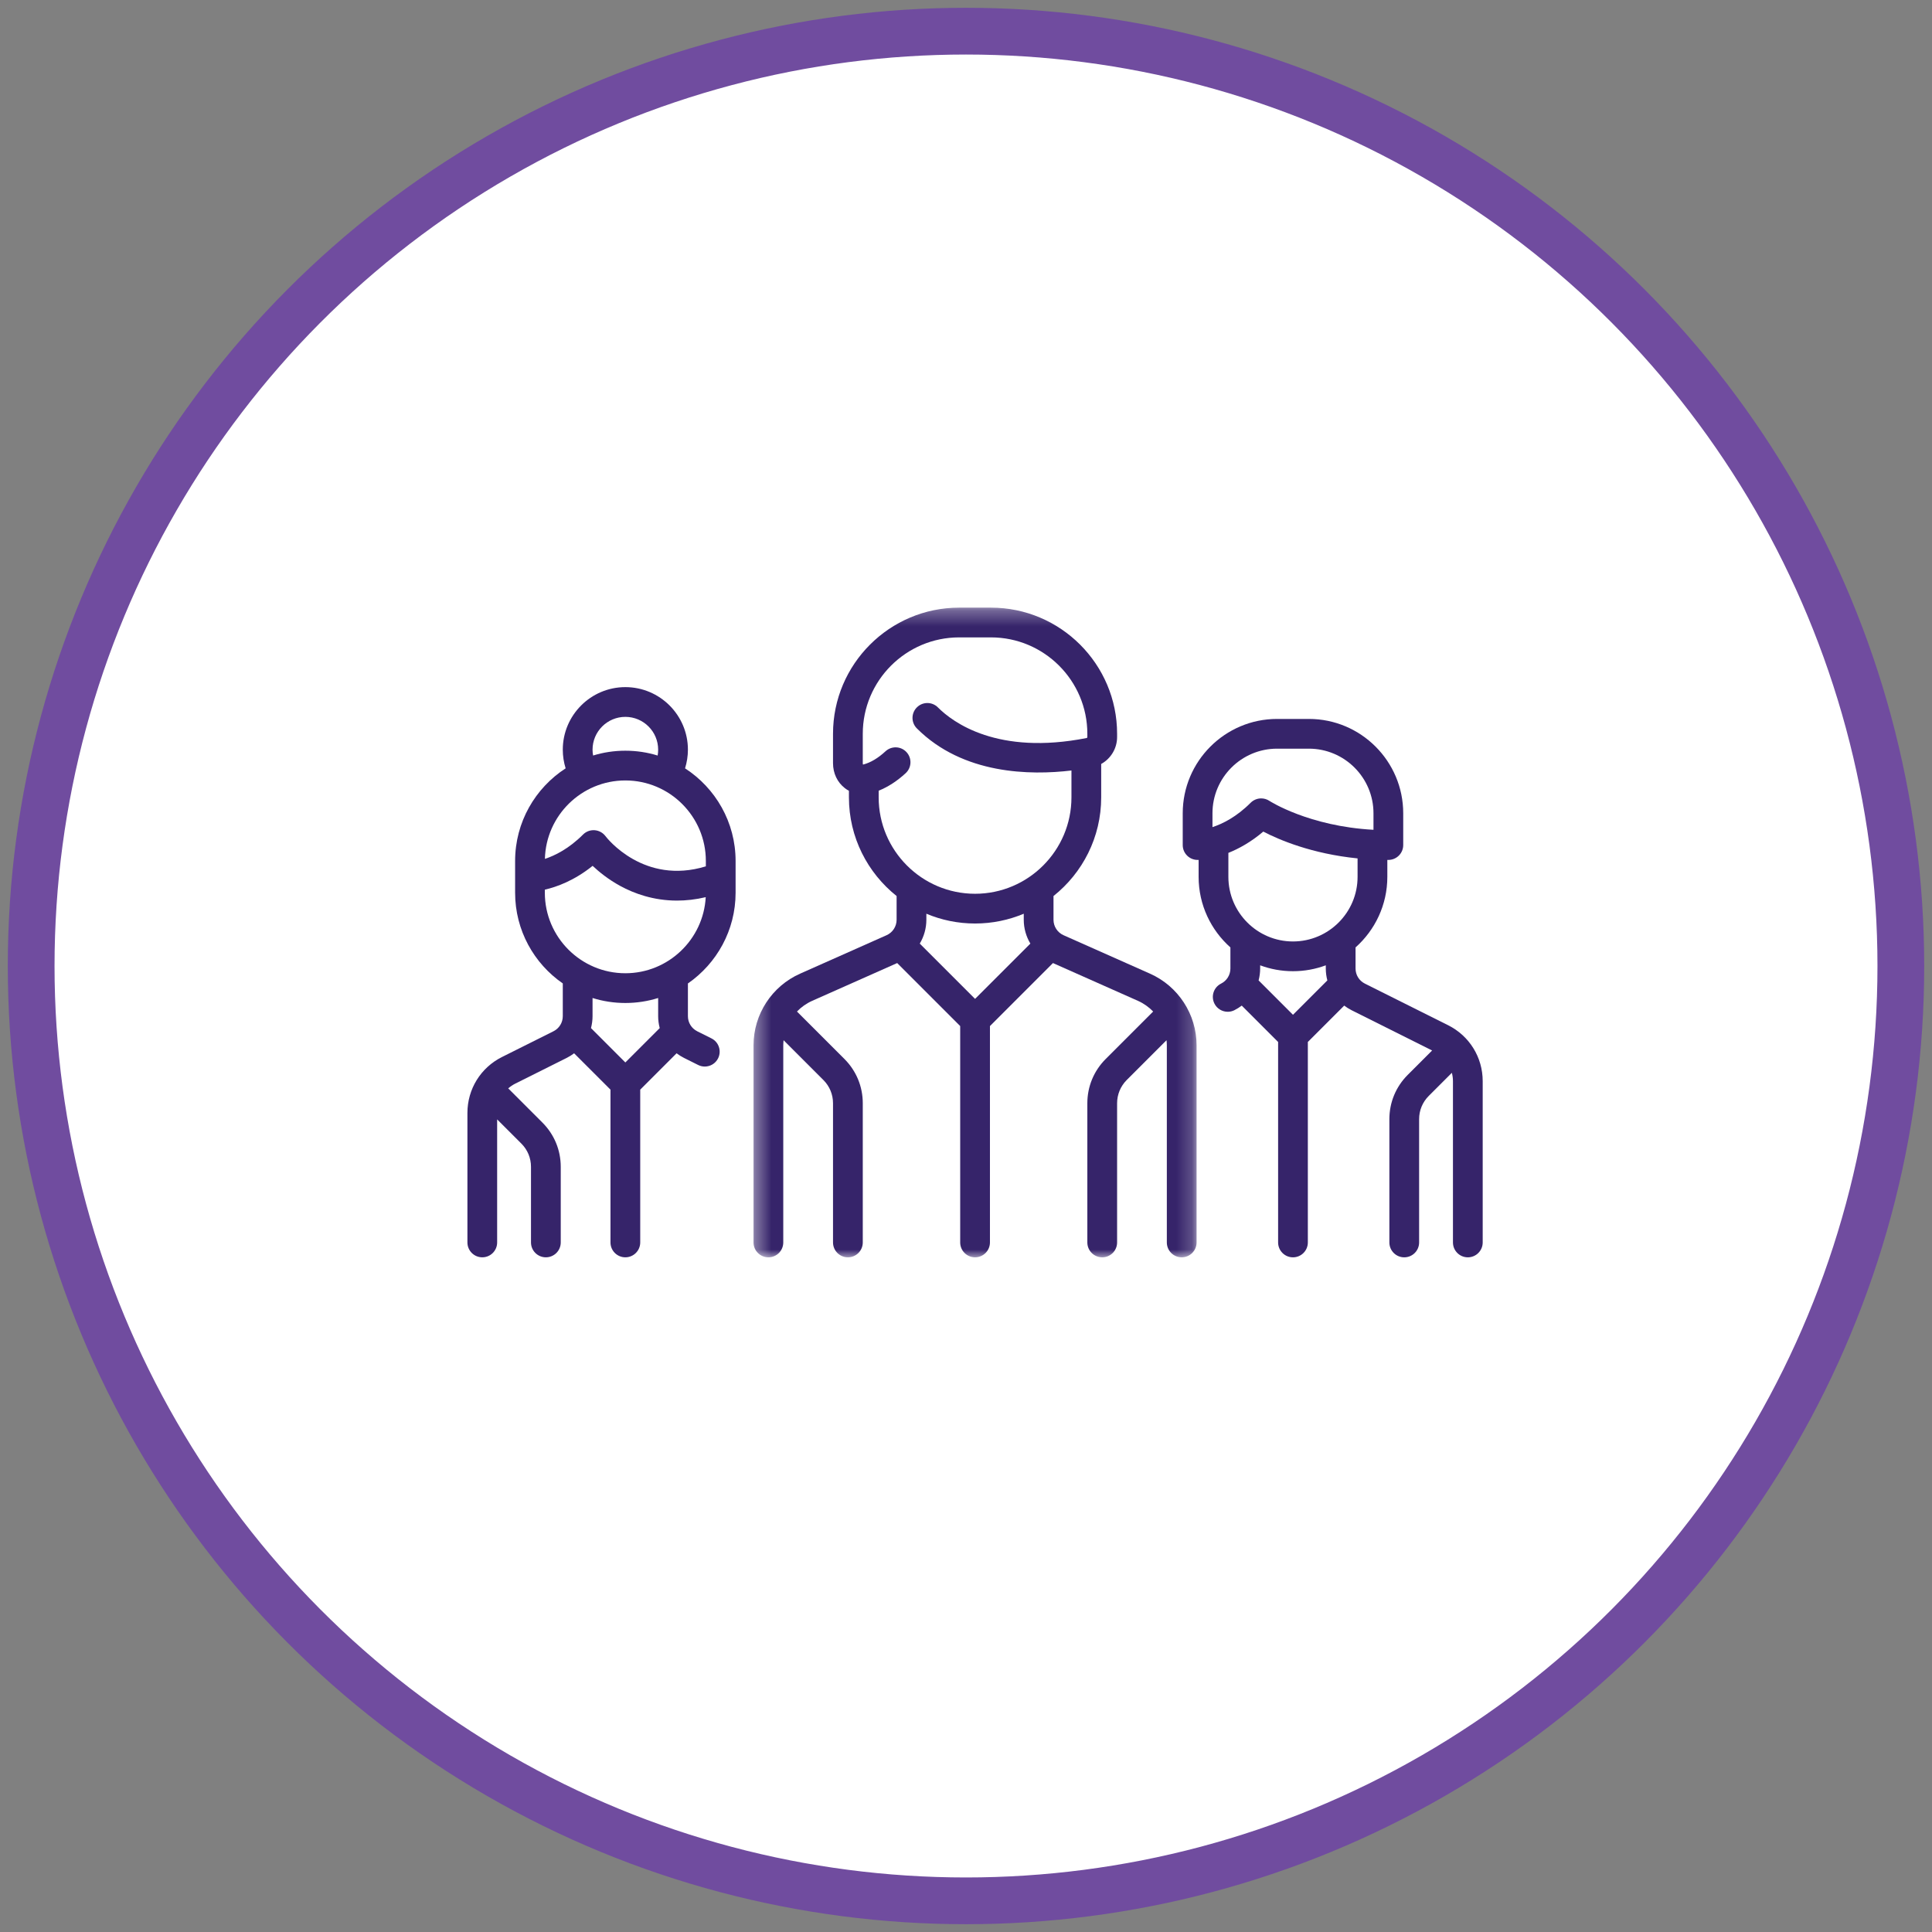 <?xml version="1.0" encoding="UTF-8"?>
<svg width="124px" height="124px" viewBox="0 0 124 124" version="1.1" xmlns="http://www.w3.org/2000/svg" xmlns:xlink="http://www.w3.org/1999/xlink">
    <rect x="0" y="0" width="124" height="124" fill="#808080" stroke="none"/>
    <!-- Generator: Sketch 50 (54983) - http://www.bohemiancoding.com/sketch -->
    <title>Group 7</title>
    <desc>Created with Sketch.</desc>
    <defs>
        <polygon id="path-1" points="0.363 0.302 28.799 0.302 28.799 42 0.363 42"></polygon>
    </defs>
    <g id="Design" stroke="none" stroke-width="1" fill="none" fill-rule="evenodd">
        <g id="whykonyfx" transform="translate(-243, -1515)">
            <g id="Group-13" transform="translate(158, 1517)">
                <g id="Group-10">
                    <g id="Group-7" transform="translate(87, 0)">
                        <g id="icon-1" fill="#FFFFFF" stroke="#704C9F" stroke-width="3">
                            <circle id="Oval" cx="60" cy="60" r="60"></circle>
                        </g>
                        <g id="Page-1" transform="translate(28, 36)">
                            <g id="Group-3" transform="translate(18, 0.698)">
                                <mask id="mask-2" fill="white">
                                    <use xlink:href="#path-1"></use>
                                </mask>
                                <g id="Clip-2"></g>
                                <path d="M14.582,20.575 C15.688,20.575 16.745,20.351 17.707,19.947 L17.707,20.335 C17.707,20.885 17.86,21.41 18.131,21.864 L14.582,25.412 L11.033,21.864 C11.303,21.41 11.456,20.885 11.456,20.335 L11.456,19.946 C12.418,20.351 13.475,20.575 14.582,20.575 M8.395,12.479 L8.395,12.05 C8.989,11.813 9.572,11.438 10.129,10.925 C10.515,10.567 10.54,9.963 10.182,9.576 C9.825,9.188 9.222,9.164 8.834,9.521 C8.355,9.963 7.878,10.247 7.415,10.368 C7.404,10.371 7.396,10.372 7.391,10.373 C7.383,10.359 7.375,10.331 7.375,10.286 L7.375,8.398 C7.375,4.987 10.149,2.211 13.56,2.211 L15.602,2.211 C19.014,2.211 21.788,4.987 21.788,8.398 L21.788,8.606 C21.788,8.637 21.77,8.664 21.745,8.669 C16.029,9.798 13.162,7.671 12.195,6.703 C11.822,6.33 11.219,6.33 10.847,6.703 C10.473,7.076 10.473,7.68 10.847,8.053 C13.81,11.017 18.136,11.07 20.768,10.754 L20.768,12.479 C20.768,15.89 17.992,18.666 14.582,18.666 C11.171,18.666 8.395,15.89 8.395,12.479 M25.808,23.793 L20.262,21.327 C19.869,21.153 19.616,20.763 19.616,20.335 L19.616,18.811 C21.48,17.327 22.677,15.041 22.677,12.479 L22.677,10.335 C23.291,9.996 23.698,9.341 23.698,8.606 L23.698,8.398 C23.698,3.934 20.066,0.302 15.602,0.302 L13.56,0.302 C9.098,0.302 5.465,3.934 5.465,8.398 L5.465,10.286 C5.465,10.931 5.742,11.516 6.228,11.89 C6.309,11.953 6.396,12.01 6.486,12.057 L6.486,12.479 C6.486,15.041 7.684,17.327 9.546,18.811 L9.546,20.335 C9.546,20.763 9.293,21.153 8.9,21.327 L3.354,23.793 C1.538,24.599 0.363,26.406 0.363,28.393 L0.363,41.045 C0.363,41.572 0.791,42 1.319,42 C1.847,42 2.272,41.572 2.272,41.045 L2.272,28.394 C2.272,28.283 2.28,28.174 2.292,28.065 L4.848,30.621 C5.247,31.019 5.465,31.548 5.465,32.111 L5.465,41.045 C5.465,41.572 5.894,42 6.42,42 C6.947,42 7.375,41.572 7.375,41.045 L7.375,32.111 C7.375,31.038 6.957,30.03 6.199,29.271 L3.151,26.224 C3.426,25.939 3.756,25.704 4.13,25.537 L9.584,23.113 L13.627,27.157 L13.627,41.045 C13.627,41.572 14.055,42 14.582,42 C15.108,42 15.537,41.572 15.537,41.045 L15.537,27.157 L19.581,23.113 L25.034,25.537 C25.407,25.704 25.738,25.939 26.012,26.224 L22.965,29.271 C22.206,30.03 21.788,31.038 21.788,32.111 L21.788,41.045 C21.788,41.572 22.216,42 22.744,42 C23.27,42 23.698,41.572 23.698,41.045 L23.698,32.111 C23.698,31.549 23.918,31.019 24.314,30.621 L26.87,28.065 C26.883,28.174 26.89,28.283 26.89,28.393 L26.89,41.045 C26.89,41.572 27.317,42 27.845,42 C28.372,42 28.799,41.572 28.799,41.045 L28.799,28.394 C28.799,26.406 27.625,24.599 25.808,23.793" id="Fill-1" fill="#36246A" mask="url(#mask-2)"></path>
                            </g>
                            <path d="M10.136,24.465 C7.287,24.465 4.969,22.147 4.969,19.298 L4.969,19.1 C5.731,18.925 6.86,18.519 8.036,17.572 C8.453,17.965 9.049,18.447 9.807,18.861 C10.703,19.35 11.942,19.802 13.454,19.802 C14.03,19.802 14.645,19.736 15.295,19.582 C15.147,22.299 12.89,24.465 10.136,24.465 Z M12.342,27.985 L10.136,30.191 L7.931,27.985 C7.995,27.738 8.031,27.483 8.031,27.219 L8.031,26.054 C8.696,26.262 9.404,26.374 10.136,26.374 C10.869,26.374 11.576,26.262 12.242,26.054 L12.242,27.219 C12.242,27.483 12.278,27.738 12.342,27.985 Z M10.136,12.091 C12.986,12.091 15.303,14.408 15.303,17.258 L15.303,17.604 C11.329,18.82 8.96,15.797 8.86,15.664 C8.694,15.444 8.44,15.305 8.163,15.285 C7.888,15.266 7.616,15.366 7.421,15.563 C6.51,16.474 5.617,16.913 4.973,17.125 C5.043,14.337 7.331,12.091 10.136,12.091 Z M8.031,10.116 C8.031,8.954 8.975,8.01 10.136,8.01 C11.298,8.01 12.242,8.954 12.242,10.116 C12.242,10.244 12.231,10.369 12.209,10.492 C11.553,10.29 10.858,10.182 10.136,10.182 C9.416,10.182 8.721,10.29 8.067,10.491 C8.044,10.368 8.031,10.243 8.031,10.116 Z M17.212,17.257 C17.212,14.768 15.918,12.575 13.968,11.314 C14.088,10.927 14.152,10.523 14.152,10.116 C14.152,7.902 12.35,6.101 10.136,6.101 C7.922,6.101 6.121,7.903 6.121,10.116 C6.121,10.527 6.184,10.929 6.304,11.314 C4.355,12.575 3.061,14.768 3.061,17.257 L3.061,19.298 C3.061,21.709 4.274,23.842 6.121,25.119 L6.121,27.219 C6.121,27.633 5.891,28.005 5.521,28.19 L2.219,29.841 C0.85,30.526 0,31.902 0,33.432 L0,41.743 C0,42.27 0.427,42.697 0.954,42.697 C1.482,42.697 1.908,42.27 1.908,41.743 L1.908,33.845 L3.464,35.4 C3.862,35.798 4.08,36.326 4.08,36.89 L4.08,41.743 C4.08,42.27 4.508,42.697 5.035,42.697 C5.563,42.697 5.99,42.27 5.99,41.743 L5.99,36.89 C5.99,35.817 5.573,34.809 4.814,34.05 L2.65,31.886 C2.639,31.875 2.628,31.866 2.617,31.857 C2.753,31.736 2.906,31.632 3.074,31.548 L6.374,29.898 C6.544,29.813 6.701,29.713 6.848,29.603 L9.182,31.936 L9.182,41.743 C9.182,42.27 9.609,42.697 10.136,42.697 C10.663,42.697 11.091,42.27 11.091,41.743 L11.091,31.936 L13.425,29.602 C13.572,29.713 13.729,29.813 13.898,29.898 L14.809,30.353 C14.946,30.421 15.091,30.454 15.235,30.454 C15.585,30.454 15.922,30.261 16.089,29.926 C16.324,29.454 16.134,28.881 15.662,28.646 L14.752,28.191 C14.381,28.005 14.152,27.633 14.152,27.219 L14.152,25.12 C15.999,23.842 17.212,21.709 17.212,19.298 L17.212,17.257 Z" id="Fill-4" fill="#36246A"></path>
                            <path d="M52.986,24.334 C53.726,24.334 54.436,24.2 55.092,23.956 L55.092,24.159 C55.092,24.422 55.128,24.679 55.192,24.925 L52.986,27.131 L50.78,24.925 C50.844,24.679 50.88,24.422 50.88,24.159 L50.88,23.956 C51.536,24.2 52.246,24.334 52.986,24.334 Z M48.84,16.74 C49.507,16.473 50.287,16.048 51.08,15.373 C52.082,15.895 54.179,16.796 57.132,17.094 L57.132,18.278 C57.132,20.565 55.272,22.425 52.986,22.425 C50.7,22.425 48.84,20.565 48.84,18.278 L48.84,16.74 Z M47.819,14.197 C47.819,11.911 49.679,10.051 51.965,10.051 L54.007,10.051 C56.293,10.051 58.153,11.911 58.153,14.197 L58.153,15.258 C54.004,15.034 51.5,13.419 51.475,13.403 C51.313,13.296 51.13,13.243 50.946,13.243 C50.7,13.243 50.455,13.338 50.27,13.522 C49.357,14.437 48.463,14.876 47.819,15.087 L47.819,14.197 Z M62.943,27.801 L57.601,25.13 C57.231,24.945 57.002,24.573 57.002,24.159 L57.002,22.807 C58.252,21.696 59.042,20.078 59.042,18.278 L59.042,17.192 L59.107,17.192 C59.634,17.192 60.062,16.766 60.062,16.238 L60.062,14.198 C60.062,10.858 57.345,8.143 54.007,8.143 L51.965,8.143 C48.627,8.143 45.91,10.858 45.91,14.198 L45.91,16.238 C45.91,16.766 46.338,17.192 46.865,17.192 C46.873,17.192 46.895,17.192 46.93,17.191 L46.93,18.278 C46.93,20.078 47.72,21.696 48.97,22.807 L48.97,24.159 C48.97,24.573 48.741,24.945 48.371,25.13 C47.899,25.366 47.708,25.939 47.944,26.411 C48.111,26.745 48.448,26.938 48.799,26.938 C48.942,26.938 49.088,26.906 49.224,26.838 C49.393,26.753 49.55,26.653 49.698,26.542 L52.032,28.876 L52.032,41.744 C52.032,42.271 52.459,42.698 52.986,42.698 C53.513,42.698 53.94,42.271 53.94,41.744 L53.94,28.876 L56.274,26.542 C56.422,26.653 56.579,26.753 56.748,26.838 L61.917,29.422 L60.349,30.99 C59.59,31.749 59.173,32.757 59.173,33.829 L59.173,41.743 C59.173,42.271 59.6,42.698 60.128,42.698 C60.655,42.698 61.082,42.271 61.082,41.743 L61.082,33.829 C61.082,33.267 61.301,32.738 61.699,32.34 L63.184,30.855 C63.229,31.027 63.254,31.208 63.254,31.393 L63.254,41.743 C63.254,42.271 63.681,42.698 64.209,42.698 C64.735,42.698 65.163,42.271 65.163,41.743 L65.163,31.393 C65.163,29.862 64.312,28.486 62.943,27.801 Z" id="Fill-6" fill="#36246A"></path>
                        </g>
                    </g>
                </g>
            </g>
        </g>
    </g>
</svg>